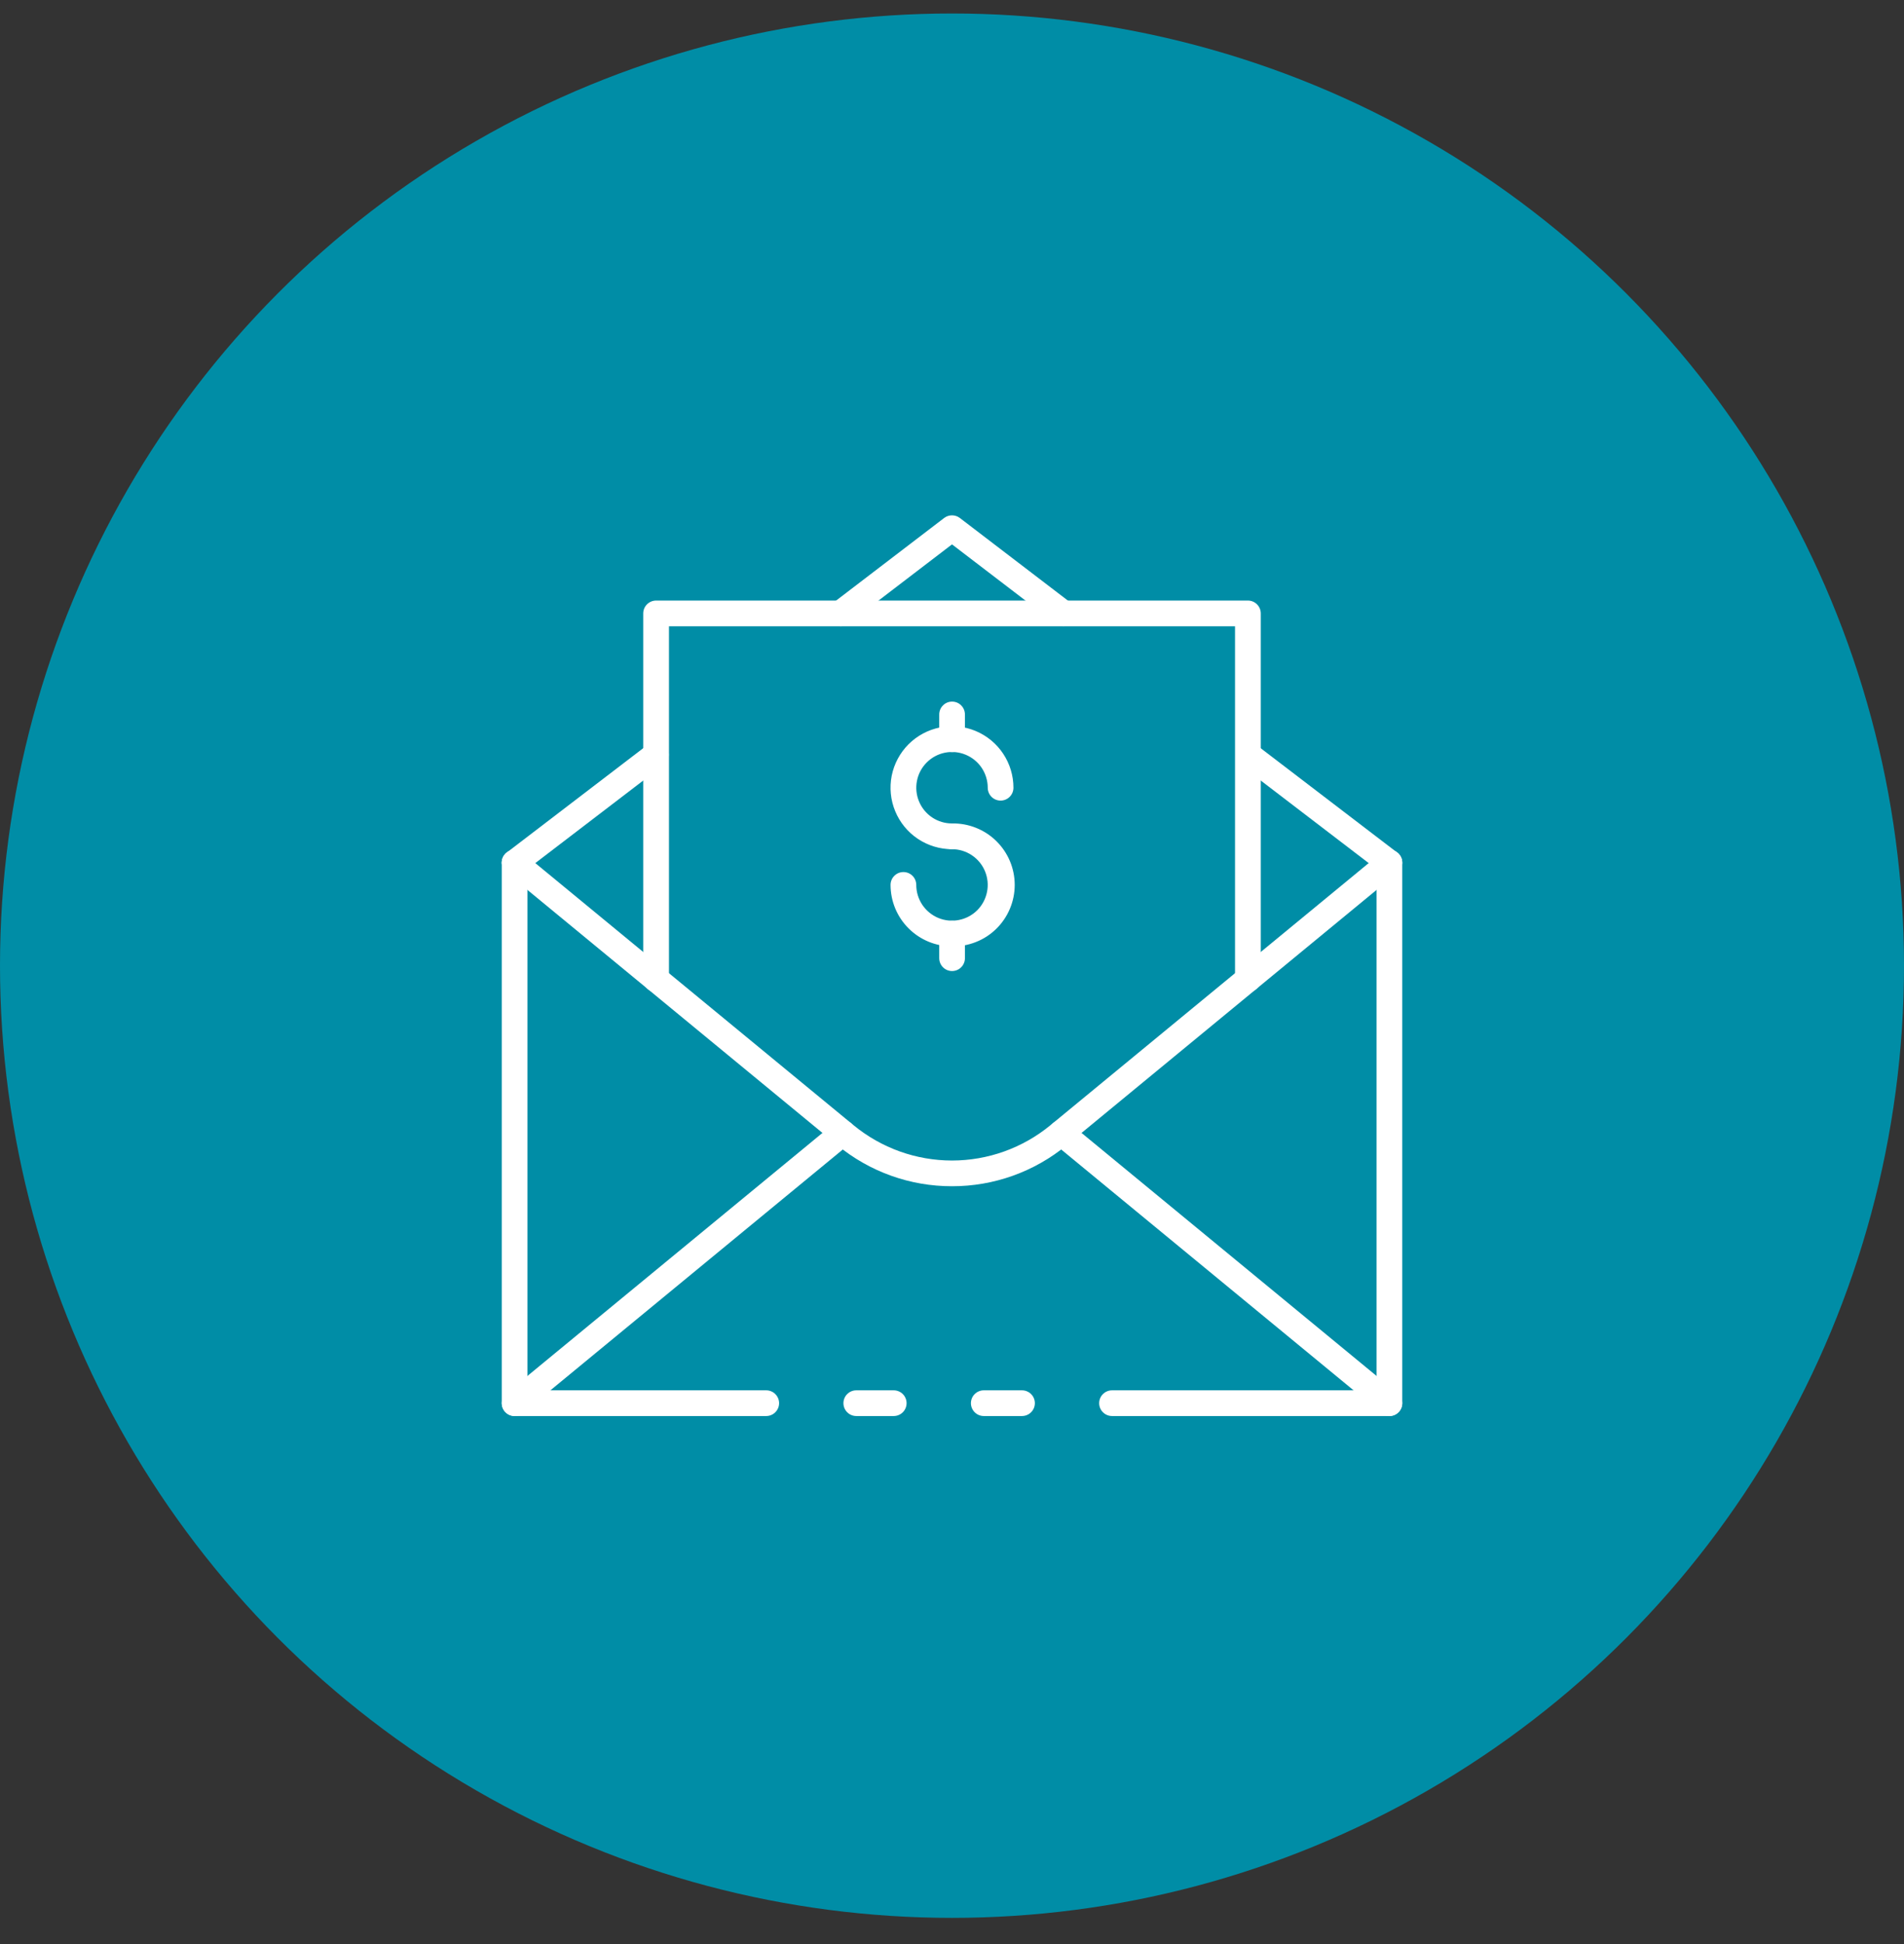 <svg width="48" height="49" viewBox="0 0 48 49" fill="none" xmlns="http://www.w3.org/2000/svg">
<rect x="0" y="0" width="48" height="49" fill="#333333" stroke="none"/>
<circle cx="24" cy="24.34" r="24" fill="#008DA6"/>
<g clip-path="url(#clip0_1_1383)">
<path d="M12.973 22.07C12.905 22.07 12.839 22.048 12.784 22.009C12.729 21.969 12.688 21.913 12.666 21.849C12.644 21.785 12.643 21.716 12.663 21.651C12.683 21.586 12.722 21.529 12.776 21.488L16.344 18.76C16.412 18.709 16.498 18.688 16.582 18.7C16.666 18.712 16.742 18.757 16.794 18.824C16.845 18.892 16.868 18.977 16.858 19.061C16.847 19.146 16.804 19.222 16.737 19.275L13.17 22.003C13.113 22.046 13.044 22.07 12.973 22.07Z" fill="white"/>
<path d="M35.027 35.691H28.035C27.948 35.691 27.866 35.657 27.805 35.596C27.744 35.535 27.71 35.453 27.71 35.367C27.71 35.281 27.744 35.199 27.805 35.138C27.866 35.077 27.948 35.043 28.035 35.043H34.703V21.745C34.703 21.659 34.737 21.577 34.798 21.516C34.858 21.455 34.941 21.421 35.027 21.421C35.113 21.421 35.196 21.455 35.256 21.516C35.317 21.577 35.351 21.659 35.351 21.745V35.367C35.351 35.453 35.317 35.535 35.256 35.596C35.196 35.657 35.113 35.691 35.027 35.691Z" fill="white"/>
<path d="M22.531 35.691H21.587C21.501 35.691 21.418 35.657 21.358 35.596C21.297 35.535 21.263 35.453 21.263 35.367C21.263 35.281 21.297 35.198 21.358 35.138C21.418 35.077 21.501 35.043 21.587 35.043H22.531C22.617 35.043 22.699 35.077 22.76 35.138C22.821 35.198 22.855 35.281 22.855 35.367C22.855 35.453 22.821 35.535 22.76 35.596C22.699 35.657 22.617 35.691 22.531 35.691Z" fill="white"/>
<path d="M19.317 35.691H12.973C12.887 35.691 12.804 35.657 12.744 35.596C12.683 35.535 12.649 35.453 12.649 35.367V21.745C12.649 21.659 12.683 21.577 12.744 21.516C12.804 21.455 12.887 21.421 12.973 21.421C13.059 21.421 13.142 21.455 13.202 21.516C13.263 21.577 13.297 21.659 13.297 21.745V35.043H19.317C19.403 35.043 19.485 35.077 19.546 35.138C19.607 35.199 19.641 35.281 19.641 35.367C19.641 35.453 19.607 35.535 19.546 35.596C19.485 35.657 19.403 35.691 19.317 35.691Z" fill="white"/>
<path d="M25.764 35.691H24.801C24.715 35.691 24.633 35.657 24.572 35.596C24.511 35.535 24.477 35.453 24.477 35.367C24.477 35.281 24.511 35.198 24.572 35.138C24.633 35.077 24.715 35.043 24.801 35.043H25.764C25.85 35.043 25.933 35.077 25.994 35.138C26.055 35.198 26.089 35.281 26.089 35.367C26.089 35.453 26.055 35.535 25.994 35.596C25.933 35.657 25.85 35.691 25.764 35.691Z" fill="white"/>
<path d="M26.808 15.784C26.737 15.784 26.668 15.761 26.612 15.718L24 13.721L21.388 15.718C21.32 15.77 21.234 15.793 21.148 15.781C21.063 15.77 20.986 15.725 20.933 15.657C20.881 15.589 20.858 15.502 20.87 15.417C20.881 15.332 20.926 15.255 20.994 15.202L23.803 13.055C23.86 13.012 23.929 12.989 24 12.989C24.071 12.989 24.14 13.012 24.197 13.055L27.006 15.202C27.06 15.243 27.099 15.301 27.119 15.366C27.139 15.43 27.138 15.5 27.116 15.564C27.094 15.628 27.053 15.684 26.997 15.723C26.942 15.763 26.876 15.784 26.808 15.784Z" fill="white"/>
<path d="M35.027 22.07C34.956 22.07 34.887 22.046 34.83 22.003L31.263 19.275C31.201 19.221 31.162 19.145 31.154 19.063C31.145 18.981 31.169 18.899 31.219 18.834C31.269 18.769 31.342 18.725 31.423 18.711C31.505 18.698 31.588 18.716 31.656 18.762L35.224 21.489C35.277 21.531 35.316 21.588 35.335 21.652C35.355 21.717 35.353 21.786 35.332 21.849C35.31 21.913 35.269 21.969 35.215 22.008C35.16 22.048 35.094 22.069 35.027 22.07Z" fill="white"/>
<path d="M24 29.899C22.945 29.901 21.923 29.535 21.109 28.864L12.767 21.994C12.7 21.94 12.658 21.861 12.65 21.775C12.642 21.69 12.668 21.604 12.723 21.538C12.777 21.471 12.856 21.43 12.942 21.421C13.027 21.413 13.113 21.439 13.179 21.494L21.521 28.363C22.22 28.937 23.096 29.251 24 29.251C24.904 29.251 25.78 28.937 26.479 28.363L34.821 21.494C34.854 21.467 34.892 21.446 34.932 21.434C34.973 21.421 35.016 21.417 35.058 21.421C35.101 21.425 35.142 21.438 35.179 21.458C35.217 21.478 35.25 21.505 35.277 21.538C35.304 21.571 35.325 21.609 35.337 21.649C35.35 21.69 35.354 21.733 35.35 21.775C35.346 21.818 35.333 21.859 35.313 21.896C35.293 21.934 35.266 21.967 35.233 21.994L26.891 28.864C26.077 29.535 25.055 29.901 24 29.899Z" fill="white"/>
<path d="M35.027 35.691C34.952 35.691 34.879 35.665 34.821 35.617L26.55 28.806C26.518 28.779 26.49 28.746 26.47 28.709C26.45 28.671 26.438 28.63 26.434 28.587C26.43 28.545 26.434 28.502 26.447 28.461C26.459 28.421 26.479 28.383 26.506 28.35C26.533 28.317 26.567 28.29 26.604 28.27C26.642 28.25 26.683 28.237 26.726 28.233C26.768 28.229 26.811 28.233 26.852 28.246C26.892 28.258 26.93 28.279 26.963 28.306L35.233 35.117C35.285 35.159 35.322 35.216 35.34 35.281C35.358 35.345 35.355 35.414 35.332 35.477C35.31 35.539 35.268 35.594 35.214 35.632C35.159 35.671 35.094 35.691 35.027 35.691Z" fill="white"/>
<path d="M12.973 35.691C12.906 35.691 12.841 35.671 12.786 35.632C12.732 35.594 12.69 35.539 12.668 35.477C12.645 35.414 12.642 35.345 12.66 35.281C12.678 35.216 12.715 35.159 12.767 35.117L21.037 28.306C21.103 28.251 21.189 28.225 21.274 28.233C21.36 28.241 21.439 28.283 21.494 28.35C21.548 28.416 21.574 28.502 21.566 28.587C21.558 28.673 21.516 28.752 21.45 28.806L13.179 35.617C13.121 35.665 13.048 35.691 12.973 35.691Z" fill="white"/>
<path d="M31.459 25.008C31.373 25.008 31.291 24.974 31.23 24.913C31.169 24.852 31.135 24.77 31.135 24.684V15.786H16.865V24.684C16.865 24.77 16.831 24.852 16.77 24.913C16.709 24.974 16.627 25.008 16.541 25.008C16.455 25.008 16.372 24.974 16.311 24.913C16.25 24.852 16.216 24.77 16.216 24.684V15.461C16.216 15.375 16.25 15.293 16.311 15.232C16.372 15.171 16.455 15.137 16.541 15.137H31.459C31.546 15.137 31.628 15.171 31.689 15.232C31.75 15.293 31.784 15.375 31.784 15.461V24.684C31.784 24.77 31.75 24.852 31.689 24.913C31.628 24.974 31.546 25.008 31.459 25.008Z" fill="white"/>
<path d="M24 21.404C23.694 21.404 23.394 21.313 23.139 21.143C22.884 20.973 22.686 20.731 22.569 20.448C22.451 20.165 22.421 19.853 22.48 19.552C22.54 19.252 22.688 18.976 22.904 18.759C23.121 18.543 23.397 18.395 23.698 18.335C23.998 18.275 24.31 18.306 24.593 18.423C24.876 18.541 25.118 18.739 25.288 18.994C25.458 19.249 25.549 19.548 25.549 19.855C25.549 19.941 25.515 20.023 25.454 20.084C25.393 20.145 25.311 20.179 25.225 20.179C25.139 20.179 25.056 20.145 24.996 20.084C24.935 20.023 24.901 19.941 24.901 19.855C24.901 19.677 24.848 19.503 24.749 19.354C24.65 19.206 24.509 19.091 24.345 19.023C24.18 18.954 23.999 18.937 23.824 18.971C23.649 19.006 23.489 19.092 23.363 19.218C23.237 19.344 23.151 19.504 23.117 19.679C23.082 19.854 23.1 20.035 23.168 20.199C23.236 20.364 23.352 20.505 23.5 20.604C23.648 20.703 23.822 20.755 24 20.755C24.086 20.755 24.169 20.79 24.229 20.85C24.29 20.911 24.324 20.994 24.324 21.08C24.324 21.166 24.29 21.248 24.229 21.309C24.169 21.37 24.086 21.404 24 21.404Z" fill="white"/>
<path d="M24 23.853C23.589 23.853 23.195 23.689 22.905 23.399C22.614 23.108 22.451 22.715 22.451 22.304C22.451 22.218 22.485 22.135 22.546 22.075C22.607 22.014 22.689 21.98 22.775 21.98C22.861 21.98 22.944 22.014 23.004 22.075C23.065 22.135 23.099 22.218 23.099 22.304C23.099 22.482 23.152 22.656 23.251 22.805C23.35 22.953 23.49 23.068 23.655 23.137C23.819 23.205 24 23.223 24.175 23.188C24.35 23.153 24.511 23.068 24.637 22.942C24.763 22.816 24.848 22.655 24.883 22.48C24.918 22.306 24.9 22.125 24.832 21.96C24.764 21.795 24.648 21.655 24.5 21.556C24.352 21.457 24.178 21.404 24 21.404C23.914 21.404 23.831 21.37 23.771 21.309C23.71 21.248 23.676 21.166 23.676 21.08C23.676 20.994 23.71 20.911 23.771 20.85C23.831 20.789 23.914 20.755 24 20.755C24.206 20.751 24.411 20.788 24.602 20.864C24.794 20.94 24.969 21.053 25.116 21.198C25.263 21.342 25.38 21.514 25.46 21.704C25.54 21.894 25.581 22.098 25.581 22.304C25.581 22.51 25.54 22.714 25.46 22.904C25.38 23.095 25.263 23.267 25.116 23.411C24.969 23.555 24.794 23.669 24.602 23.744C24.411 23.82 24.206 23.857 24 23.853Z" fill="white"/>
<path d="M24.002 24.475C23.916 24.475 23.833 24.441 23.773 24.38C23.712 24.319 23.678 24.237 23.678 24.151V23.531C23.678 23.445 23.712 23.363 23.773 23.302C23.833 23.241 23.916 23.207 24.002 23.207C24.088 23.207 24.171 23.241 24.231 23.302C24.292 23.363 24.326 23.445 24.326 23.531V24.151C24.326 24.237 24.292 24.319 24.231 24.38C24.171 24.441 24.088 24.475 24.002 24.475Z" fill="white"/>
<path d="M24.002 18.956C23.916 18.956 23.833 18.922 23.773 18.861C23.712 18.8 23.678 18.718 23.678 18.632V18.009C23.678 17.922 23.712 17.84 23.773 17.779C23.833 17.718 23.916 17.684 24.002 17.684C24.088 17.684 24.171 17.718 24.231 17.779C24.292 17.84 24.326 17.922 24.326 18.009V18.632C24.326 18.718 24.292 18.8 24.231 18.861C24.171 18.922 24.088 18.956 24.002 18.956Z" fill="white"/>
</g>
<defs>
<clipPath id="clip0_1_1383">
<rect width="24" height="24" fill="white" transform="translate(12 12.34)"/>
</clipPath>
</defs>
</svg>
